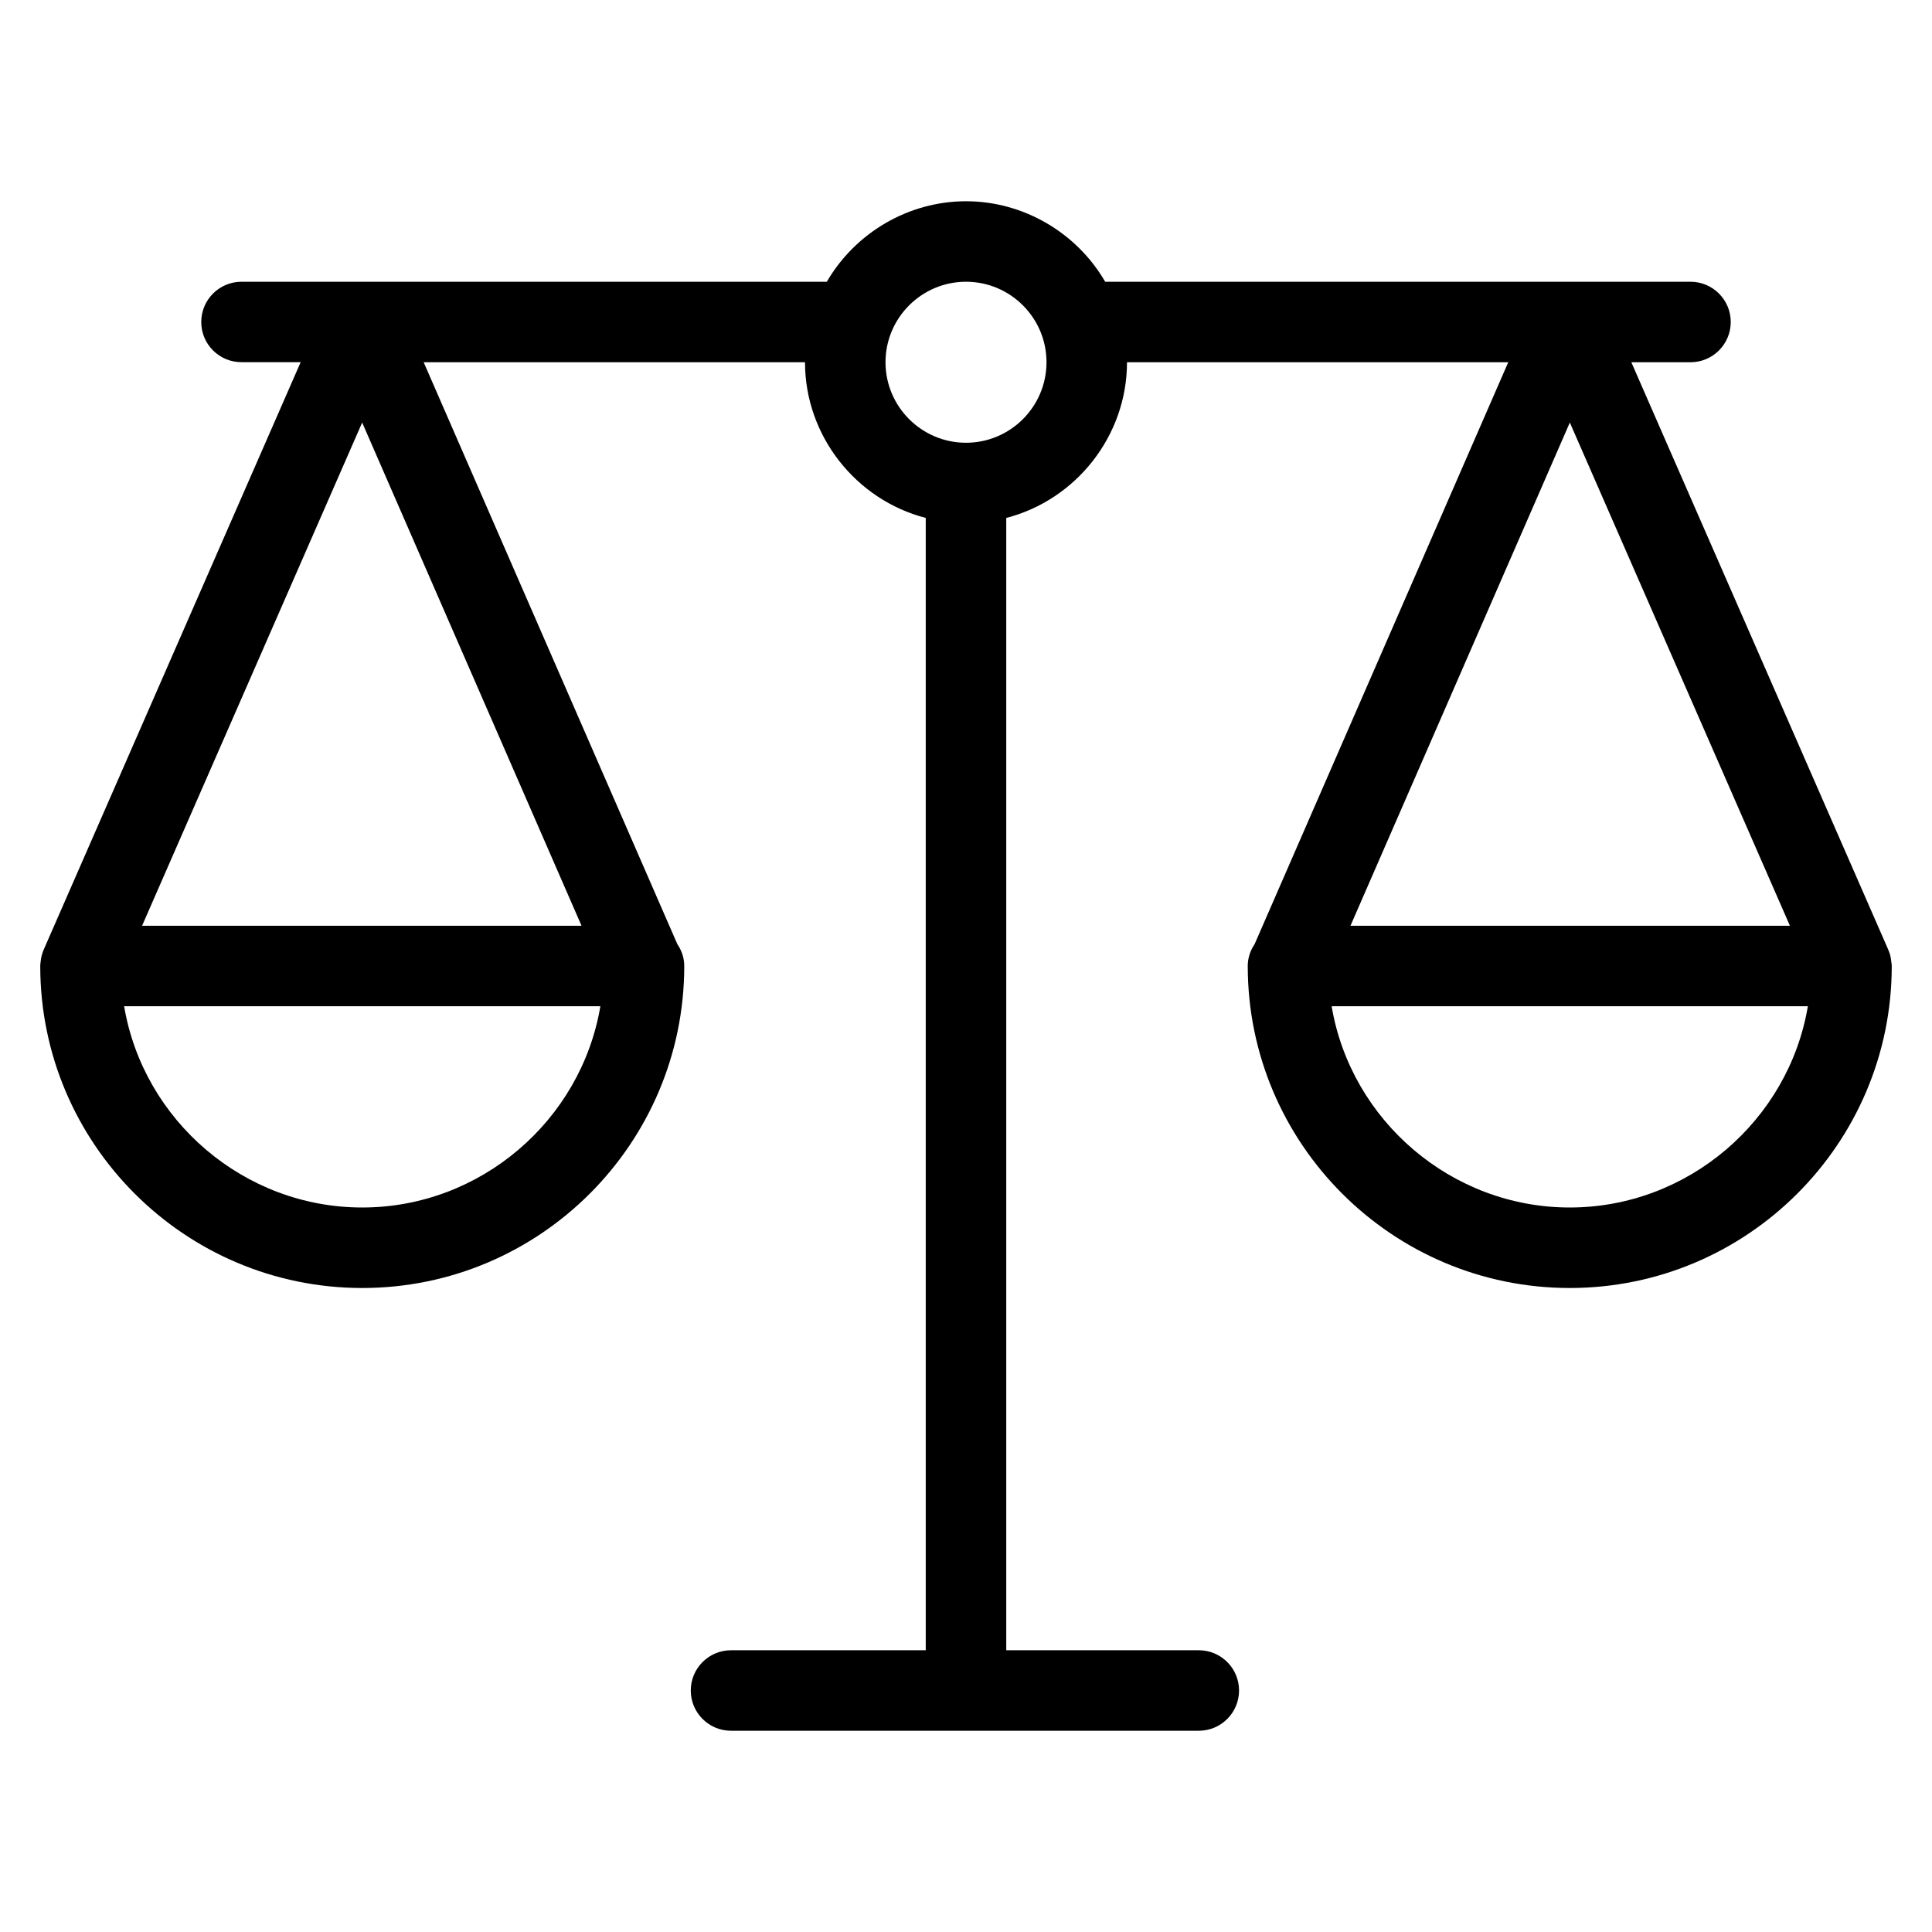<?xml version="1.0" encoding="utf-8"?>
<!-- Generator: Adobe Illustrator 22.1.0, SVG Export Plug-In . SVG Version: 6.00 Build 0)  -->
<svg version="1.1" id="Layer_1" xmlns="http://www.w3.org/2000/svg" xmlns:xlink="http://www.w3.org/1999/xlink" x="0px" y="0px"
	 viewBox="0 0 24 24" style="enable-background:new 0 0 24 24;" xml:space="preserve">
<g>
	<title>legal-scale-1</title>
	<path d="M9.081,21.5c-0.276,0-0.5-0.224-0.5-0.5s0.224-0.5,0.5-0.5H11.5V6.434C10.631,6.209,10,5.413,10,4.5H5.263l3.151,7.228
		C8.471,11.812,8.5,11.905,8.5,12c0,2.206-1.794,4-4,4s-4-1.794-4-4c0-0.015,0.002-0.031,0.004-0.047
		c0.005-0.056,0.018-0.107,0.038-0.154c0.002-0.005,3.193-7.3,3.193-7.3H3C2.724,4.5,2.5,4.276,2.5,4S2.724,3.5,3,3.5h7.271
		c0.356-0.612,1.018-1,1.729-1c0.711,0,1.374,0.388,1.729,1H21c0.276,0,0.5,0.224,0.5,0.5S21.276,4.5,21,4.5h-0.735l3.192,7.298
		c0.003,0.008,0.007,0.016,0.009,0.024c0.013,0.028,0.024,0.076,0.029,0.131C23.498,11.969,23.5,11.985,23.5,12c0,2.206-1.794,4-4,4
		s-4-1.794-4-4c0-0.095,0.029-0.188,0.085-0.271L18.736,4.5H14c0,0.913-0.631,1.709-1.5,1.934V20.5h2.392c0.276,0,0.5,0.224,0.5,0.5
		s-0.224,0.5-0.5,0.5H9.081z M16.542,12.5c0.24,1.422,1.491,2.5,2.958,2.5s2.718-1.078,2.958-2.5H16.542z M1.542,12.5
		C1.782,13.922,3.033,15,4.5,15s2.718-1.078,2.958-2.5H1.542z M22.235,11.5l-2.734-6.251L16.776,11.5H22.235z M7.224,11.5
		L4.499,5.249L1.765,11.5H7.224z M12,3.5c-0.551,0-1,0.449-1,1s0.449,1,1,1c0.552,0,1-0.449,1-1S12.552,3.5,12,3.5z"/>
</g>
</svg>

